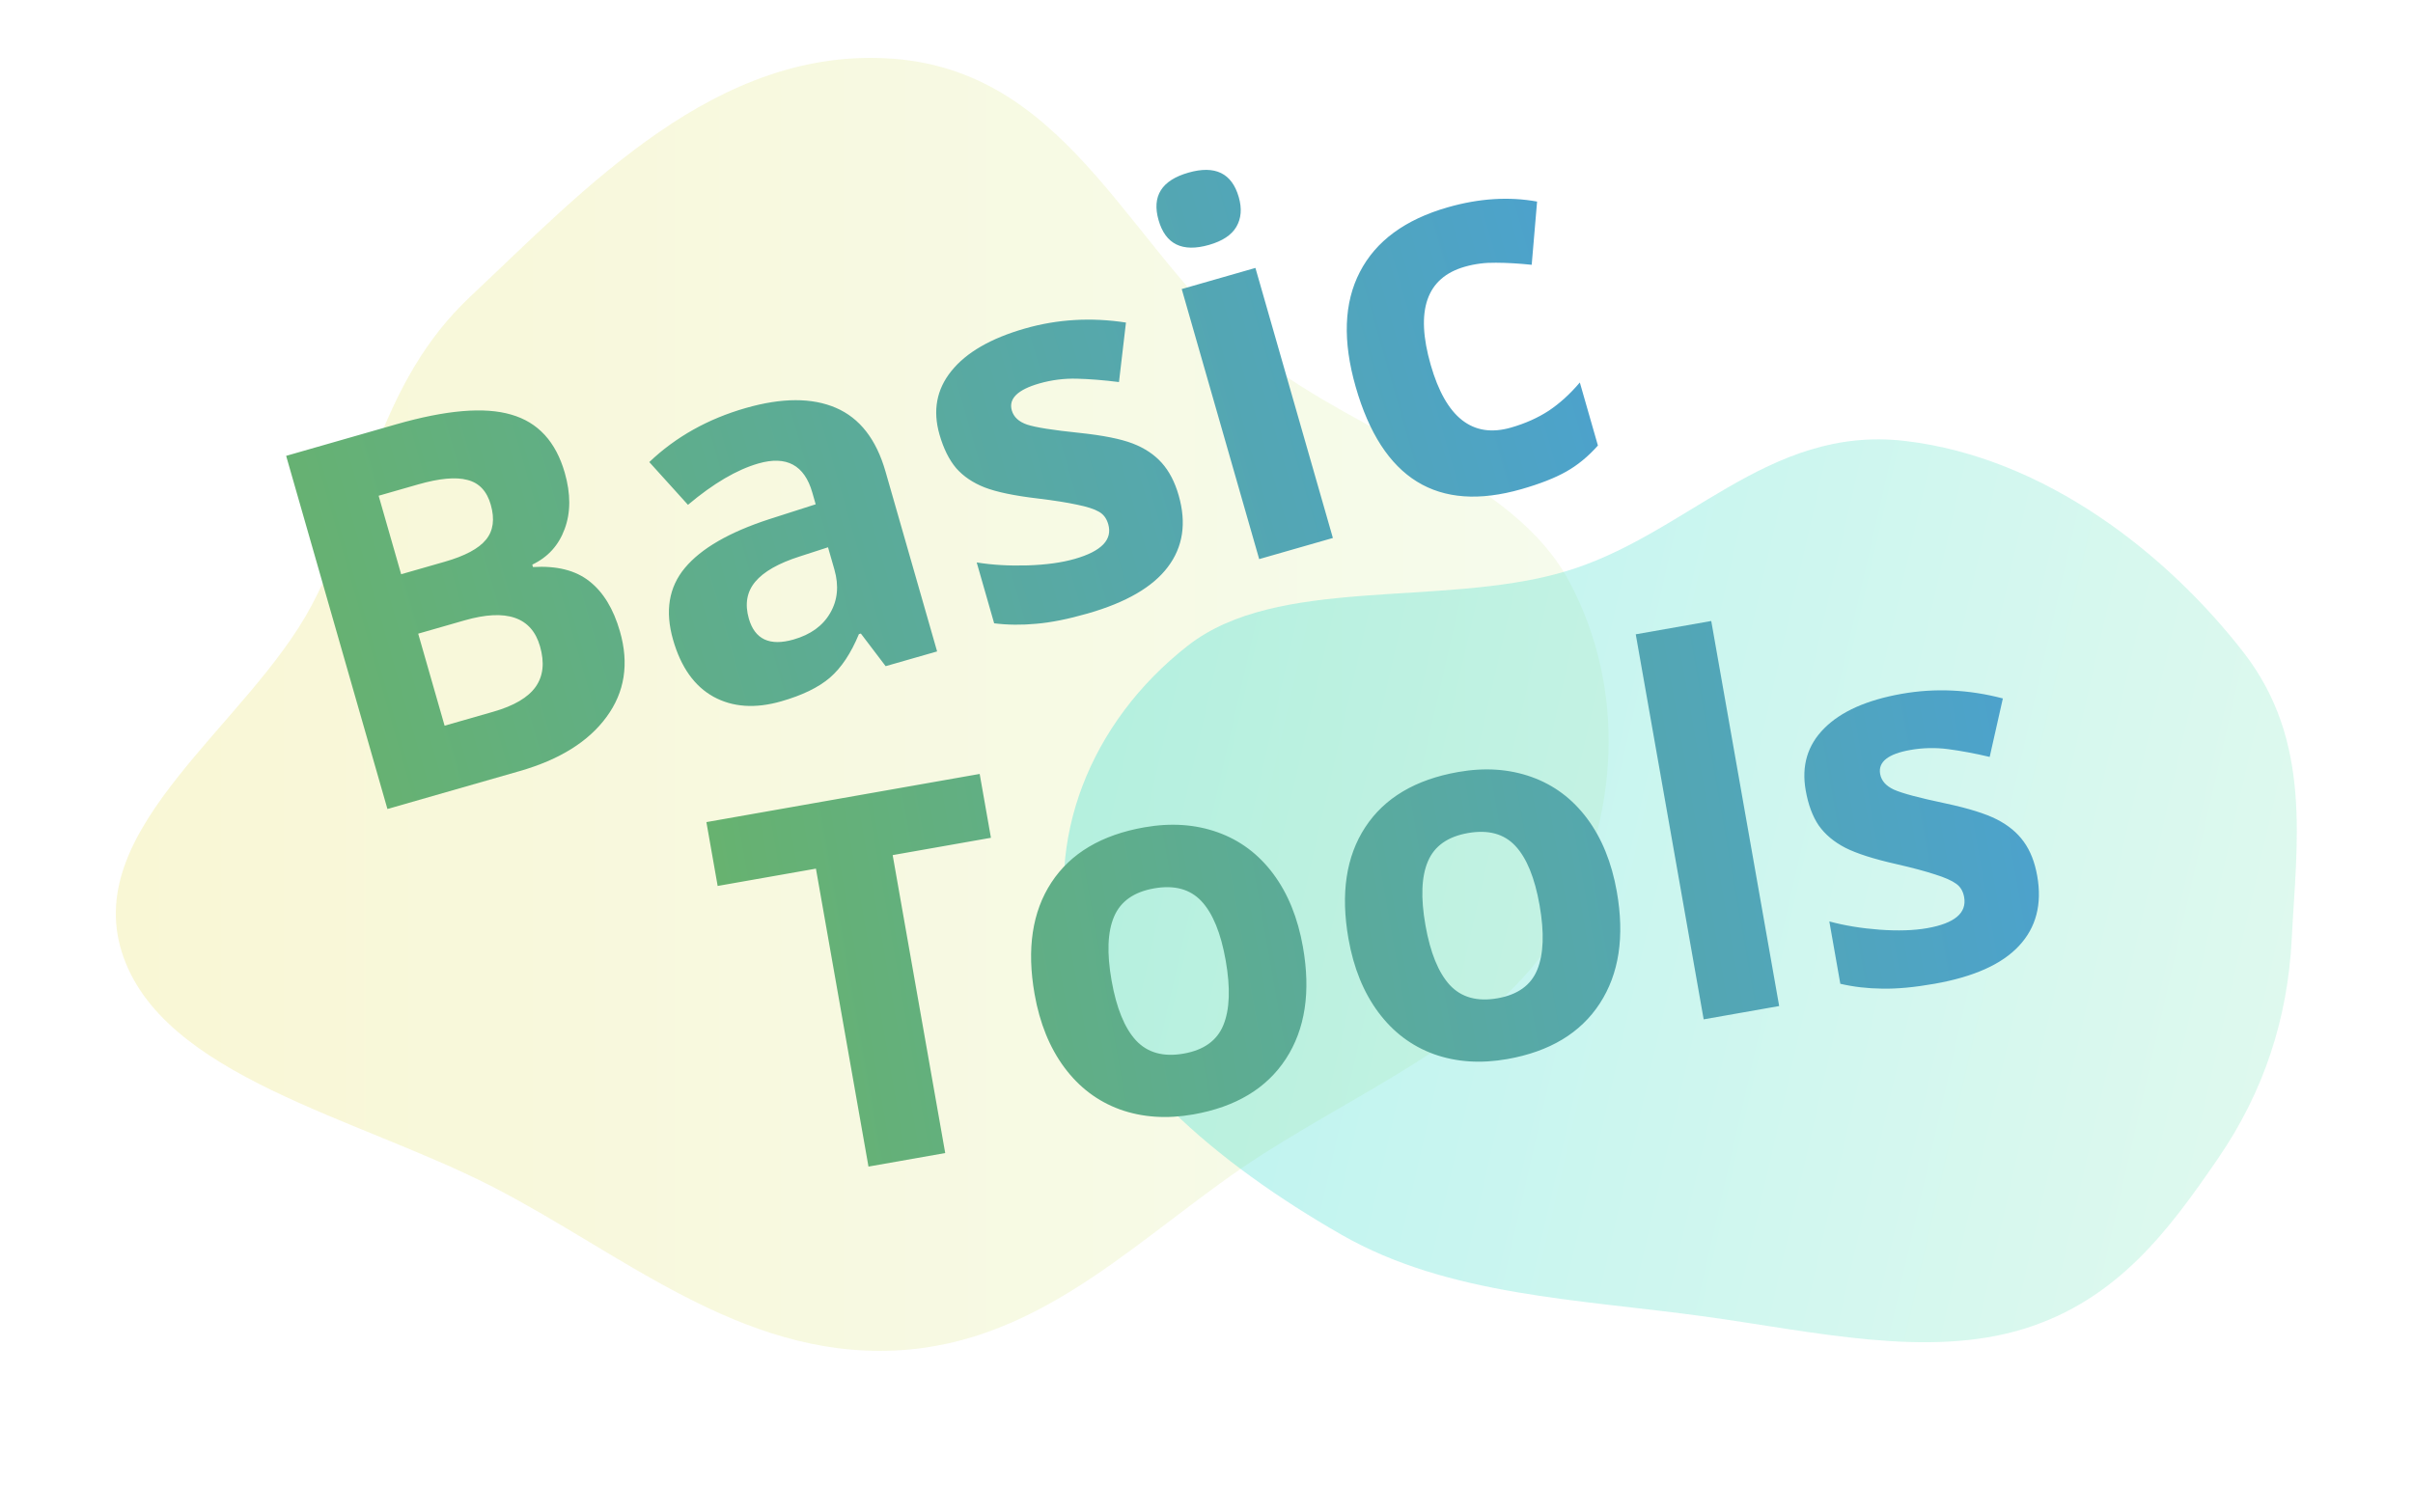 <svg width="375" height="235" viewBox="0 0 375 235" fill="none" xmlns="http://www.w3.org/2000/svg">
<path opacity="0.3" fill-rule="evenodd" clip-rule="evenodd" d="M138.939 9.143C166.864 11.325 175.91 40.179 195.899 55.668C211.799 67.988 235.342 74.289 243.925 90.494C252.832 107.311 251.572 127.011 242.577 143.8C233.987 159.831 213.466 168.432 196.291 179.395C177.912 191.126 162.574 208.922 138.939 209.952C115.049 210.993 96.775 194.932 76.774 184.604C55.562 173.652 25.005 167.358 18.924 147.985C12.823 128.551 38.57 112.649 48.391 94.183C57.089 77.826 58.644 59.67 73.118 46.077C90.856 29.418 111.446 6.996 138.939 9.143Z" fill="url(#paint0_linear)"/>
<path opacity="0.3" fill-rule="evenodd" clip-rule="evenodd" d="M296.085 68.553C317.924 71.123 336.91 86.26 348.688 101.449C359.368 115.222 356.92 130.999 356.149 146.012C355.515 158.366 351.832 169.725 344.647 180.17C337.272 190.891 329.243 202.054 314.475 206.591C299.492 211.195 281.9 206.999 264.947 204.659C245.427 201.964 225.115 201.467 208.511 191.964C189.211 180.919 171.234 165.845 166.688 148.425C162.054 130.671 169.444 112.215 184.605 100.368C198.55 89.471 223.732 94.414 242.754 88.985C262.006 83.491 274.533 66.018 296.085 68.553Z" fill="url(#paint1_linear)"/>
<g filter="url(#filter0_d)">
<path d="M41.469 67.866L58.554 62.967C66.339 60.735 72.303 60.23 76.447 61.453C80.608 62.644 83.381 65.655 84.767 70.486C85.707 73.766 85.703 76.679 84.754 79.227C83.829 81.767 82.152 83.617 79.721 84.774L79.828 85.15C83.53 84.928 86.45 85.662 88.587 87.352C90.749 89.035 92.336 91.641 93.348 95.171C94.784 100.177 94.089 104.603 91.263 108.447C88.462 112.285 83.958 115.093 77.75 116.874L57.21 122.763L41.469 67.866ZM59.343 86.269L66.102 84.331C69.256 83.427 71.394 82.285 72.516 80.907C73.663 79.522 73.913 77.703 73.267 75.45C72.665 73.347 71.458 72.067 69.647 71.611C67.855 71.123 65.294 71.356 61.964 72.311L55.844 74.066L59.343 86.269ZM61.992 95.507L66.094 109.813L73.679 107.638C76.883 106.719 79.073 105.427 80.248 103.763C81.424 102.098 81.649 100.002 80.924 97.474C79.617 92.918 75.71 91.573 69.201 93.439L61.992 95.507ZM134.637 100.561L130.785 95.489L130.484 95.575C129.253 98.556 127.748 100.817 125.968 102.356C124.206 103.864 121.685 105.088 118.406 106.028C114.375 107.184 110.866 106.944 107.877 105.309C104.914 103.666 102.822 100.717 101.602 96.461C100.324 92.005 100.936 88.281 103.437 85.288C105.956 82.263 110.325 79.737 116.544 77.71L123.763 75.396L123.236 73.556C122.016 69.301 119.228 67.797 114.872 69.046C111.518 70.008 107.866 72.153 103.916 75.48L97.906 68.832C102.012 64.918 107.006 62.118 112.889 60.431C118.522 58.816 123.191 58.804 126.899 60.396C130.606 61.988 133.178 65.287 134.613 70.294L142.635 98.268L134.637 100.561ZM125.68 82.08L121.292 83.501C117.992 84.555 115.686 85.867 114.374 87.435C113.063 89.003 112.73 90.913 113.376 93.166C114.302 96.396 116.618 97.479 120.323 96.417C122.976 95.656 124.873 94.286 126.012 92.307C127.176 90.32 127.396 88.063 126.671 85.534L125.68 82.08ZM180.177 74.012C181.411 78.317 180.85 82.027 178.492 85.142C176.159 88.249 172.013 90.657 166.056 92.365C163.002 93.241 160.337 93.774 158.062 93.966C155.795 94.183 153.607 94.16 151.5 93.897L148.787 84.435C151.202 84.826 153.833 84.979 156.68 84.894C159.552 84.802 162.002 84.465 164.03 83.884C168.186 82.692 169.919 80.895 169.23 78.492C168.971 77.591 168.488 76.944 167.779 76.551C167.063 76.133 165.929 75.767 164.376 75.454C162.816 75.116 160.773 74.794 158.248 74.489C154.631 74.063 151.894 73.493 150.037 72.779C148.204 72.059 146.726 71.06 145.602 69.784C144.495 68.476 143.63 66.733 143.005 64.555C141.936 60.825 142.549 57.534 144.847 54.681C147.162 51.795 150.973 49.592 156.28 48.07C161.337 46.62 166.572 46.311 171.984 47.143L170.899 56.394C168.538 56.096 166.361 55.921 164.368 55.869C162.376 55.818 160.428 56.065 158.526 56.61C155.146 57.579 153.719 58.977 154.243 60.805C154.537 61.831 155.33 62.565 156.622 63.008C157.938 63.443 160.649 63.871 164.752 64.293C168.412 64.68 171.17 65.23 173.027 65.943C174.884 66.657 176.391 67.661 177.548 68.954C178.705 70.248 179.581 71.934 180.177 74.012ZM177.051 31.224C175.981 27.494 177.524 25.033 181.679 23.841C185.835 22.65 188.447 23.919 189.517 27.649C190.027 29.426 189.899 30.966 189.135 32.269C188.389 33.54 186.977 34.473 184.899 35.069C180.743 36.26 178.127 34.979 177.051 31.224ZM204.141 80.632L192.688 83.915L180.65 41.935L192.103 38.651L204.141 80.632ZM233.457 73.038C220.389 76.785 211.799 71.487 207.686 57.143C205.641 50.008 205.857 44.054 208.335 39.28C210.805 34.481 215.358 31.13 221.991 29.228C226.848 27.835 231.476 27.538 235.877 28.334L235.038 38.165C233.028 37.956 231.182 37.849 229.501 37.843C227.812 37.813 226.192 38.02 224.64 38.465C218.682 40.173 216.916 45.258 219.343 53.719C221.697 61.93 225.853 65.181 231.811 63.473C234.014 62.841 235.971 61.968 237.684 60.854C239.389 59.715 241.001 58.25 242.519 56.46L245.33 66.261C243.815 67.968 242.17 69.32 240.397 70.316C238.649 71.305 236.335 72.213 233.457 73.038Z" fill="url(#paint2_linear)"/>
</g>
<g filter="url(#filter1_d)">
<path d="M143.894 176.249L131.969 178.351L123.802 132.035L108.53 134.727L106.78 124.802L149.25 117.314L151 127.239L135.728 129.932L143.894 176.249ZM169.749 149.438C170.499 153.695 171.759 156.791 173.529 158.727C175.324 160.658 177.798 161.346 180.953 160.79C184.081 160.238 186.136 158.765 187.115 156.371C188.115 153.947 188.238 150.593 187.483 146.311C186.732 142.053 185.477 138.982 183.717 137.098C181.956 135.214 179.499 134.55 176.345 135.106C173.216 135.657 171.147 137.12 170.137 139.493C169.123 141.84 168.994 145.155 169.749 149.438ZM199.485 144.194C200.72 151.196 199.839 156.997 196.842 161.597C193.846 166.198 189.052 169.079 182.461 170.242C178.332 170.97 174.532 170.714 171.061 169.475C167.585 168.21 164.703 166.035 162.413 162.948C160.123 159.861 158.581 156.061 157.785 151.547C156.546 144.52 157.416 138.734 160.396 134.189C163.376 129.644 168.188 126.786 174.83 125.615C178.959 124.887 182.759 125.143 186.23 126.382C189.701 127.621 192.579 129.771 194.864 132.832C197.149 135.893 198.689 139.681 199.485 144.194ZM218.527 140.837C219.278 145.094 220.538 148.19 222.307 150.126C224.102 152.057 226.577 152.745 229.731 152.188C232.86 151.637 234.914 150.164 235.894 147.77C236.894 145.346 237.017 141.992 236.262 137.71C235.511 133.452 234.256 130.381 232.495 128.497C230.735 126.613 228.278 125.949 225.123 126.505C221.995 127.056 219.925 128.519 218.916 130.891C217.902 133.239 217.772 136.554 218.527 140.837ZM248.264 135.593C249.499 142.595 248.618 148.396 245.621 152.996C242.624 157.597 237.83 160.478 231.239 161.641C227.11 162.369 223.31 162.113 219.839 160.874C216.364 159.609 213.481 157.434 211.192 154.347C208.902 151.26 207.359 147.46 206.564 142.946C205.325 135.919 206.195 130.133 209.175 125.588C212.155 121.043 216.966 118.185 223.609 117.014C227.738 116.286 231.538 116.542 235.009 117.781C238.48 119.02 241.358 121.17 243.643 124.231C245.928 127.292 247.468 131.08 248.264 135.593ZM273.497 153.396L261.764 155.465L251.209 95.607L262.942 93.538L273.497 153.396ZM313.599 133.156C314.377 137.567 313.431 141.198 310.76 144.049C308.115 146.895 303.741 148.857 297.637 149.933C294.508 150.485 291.803 150.737 289.52 150.69C287.242 150.668 285.069 150.417 283.001 149.935L281.292 140.241C283.652 140.883 286.253 141.31 289.094 141.523C291.96 141.732 294.432 141.653 296.509 141.286C300.766 140.536 302.678 138.929 302.244 136.467C302.081 135.544 301.668 134.85 301.004 134.385C300.336 133.895 299.246 133.413 297.734 132.939C296.218 132.439 294.22 131.906 291.74 131.338C288.188 130.537 285.525 129.684 283.753 128.78C282.006 127.872 280.64 126.724 279.655 125.338C278.692 123.921 278.013 122.097 277.62 119.866C276.946 116.045 277.9 112.836 280.484 110.238C283.088 107.611 287.108 105.818 292.545 104.859C297.726 103.945 302.964 104.185 308.26 105.578L306.214 114.666C303.896 114.122 301.75 113.721 299.774 113.461C297.798 113.201 295.835 113.243 293.886 113.587C290.424 114.197 288.858 115.439 289.188 117.311C289.373 118.362 290.085 119.175 291.323 119.75C292.587 120.321 295.238 121.03 299.275 121.879C302.874 122.645 305.56 123.481 307.332 124.385C309.105 125.288 310.498 126.444 311.513 127.852C312.529 129.259 313.224 131.028 313.599 133.156Z" fill="url(#paint3_linear)"/>
</g>
<defs>
<filter id="filter0_d" x="41.469" y="23.409" width="208.861" height="104.354" filterUnits="userSpaceOnUse" color-interpolation-filters="sRGB">
<feFlood flood-opacity="0" result="BackgroundImageFix"/>
<feColorMatrix in="SourceAlpha" type="matrix" values="0 0 0 0 0 0 0 0 0 0 0 0 0 0 0 0 0 0 127 0"/>
<feOffset dx="3" dy="3"/>
<feGaussianBlur stdDeviation="1"/>
<feColorMatrix type="matrix" values="0 0 0 0 1 0 0 0 0 1 0 0 0 0 1 0 0 0 1 0"/>
<feBlend mode="normal" in2="BackgroundImageFix" result="effect1_dropShadow"/>
<feBlend mode="normal" in="SourceGraphic" in2="effect1_dropShadow" result="shape"/>
</filter>
<filter id="filter1_d" x="106.78" y="93.538" width="212.082" height="89.813" filterUnits="userSpaceOnUse" color-interpolation-filters="sRGB">
<feFlood flood-opacity="0" result="BackgroundImageFix"/>
<feColorMatrix in="SourceAlpha" type="matrix" values="0 0 0 0 0 0 0 0 0 0 0 0 0 0 0 0 0 0 127 0"/>
<feOffset dx="3" dy="3"/>
<feGaussianBlur stdDeviation="1"/>
<feColorMatrix type="matrix" values="0 0 0 0 1 0 0 0 0 1 0 0 0 0 1 0 0 0 1 0"/>
<feBlend mode="normal" in2="BackgroundImageFix" result="effect1_dropShadow"/>
<feBlend mode="normal" in="SourceGraphic" in2="effect1_dropShadow" result="shape"/>
</filter>
<linearGradient id="paint0_linear" x1="18" y1="109.5" x2="250" y2="109.5" gradientUnits="userSpaceOnUse">
<stop stop-color="#EDE574"/>
<stop offset="1" stop-color="#E1F5C4"/>
</linearGradient>
<linearGradient id="paint1_linear" x1="169.946" y1="112.699" x2="355.16" y2="155.072" gradientUnits="userSpaceOnUse">
<stop stop-color="#1CD8D2"/>
<stop offset="1" stop-color="#93EDC7"/>
</linearGradient>
<linearGradient id="paint2_linear" x1="41.756" y1="94.945" x2="241.699" y2="37.613" gradientUnits="userSpaceOnUse">
<stop stop-color="#67B26F"/>
<stop offset="1" stop-color="#4CA2CD"/>
</linearGradient>
<linearGradient id="paint3_linear" x1="109.736" y1="150.793" x2="313.592" y2="114.848" gradientUnits="userSpaceOnUse">
<stop stop-color="#67B26F"/>
<stop offset="1" stop-color="#4CA2CD"/>
</linearGradient>
</defs>
</svg>
